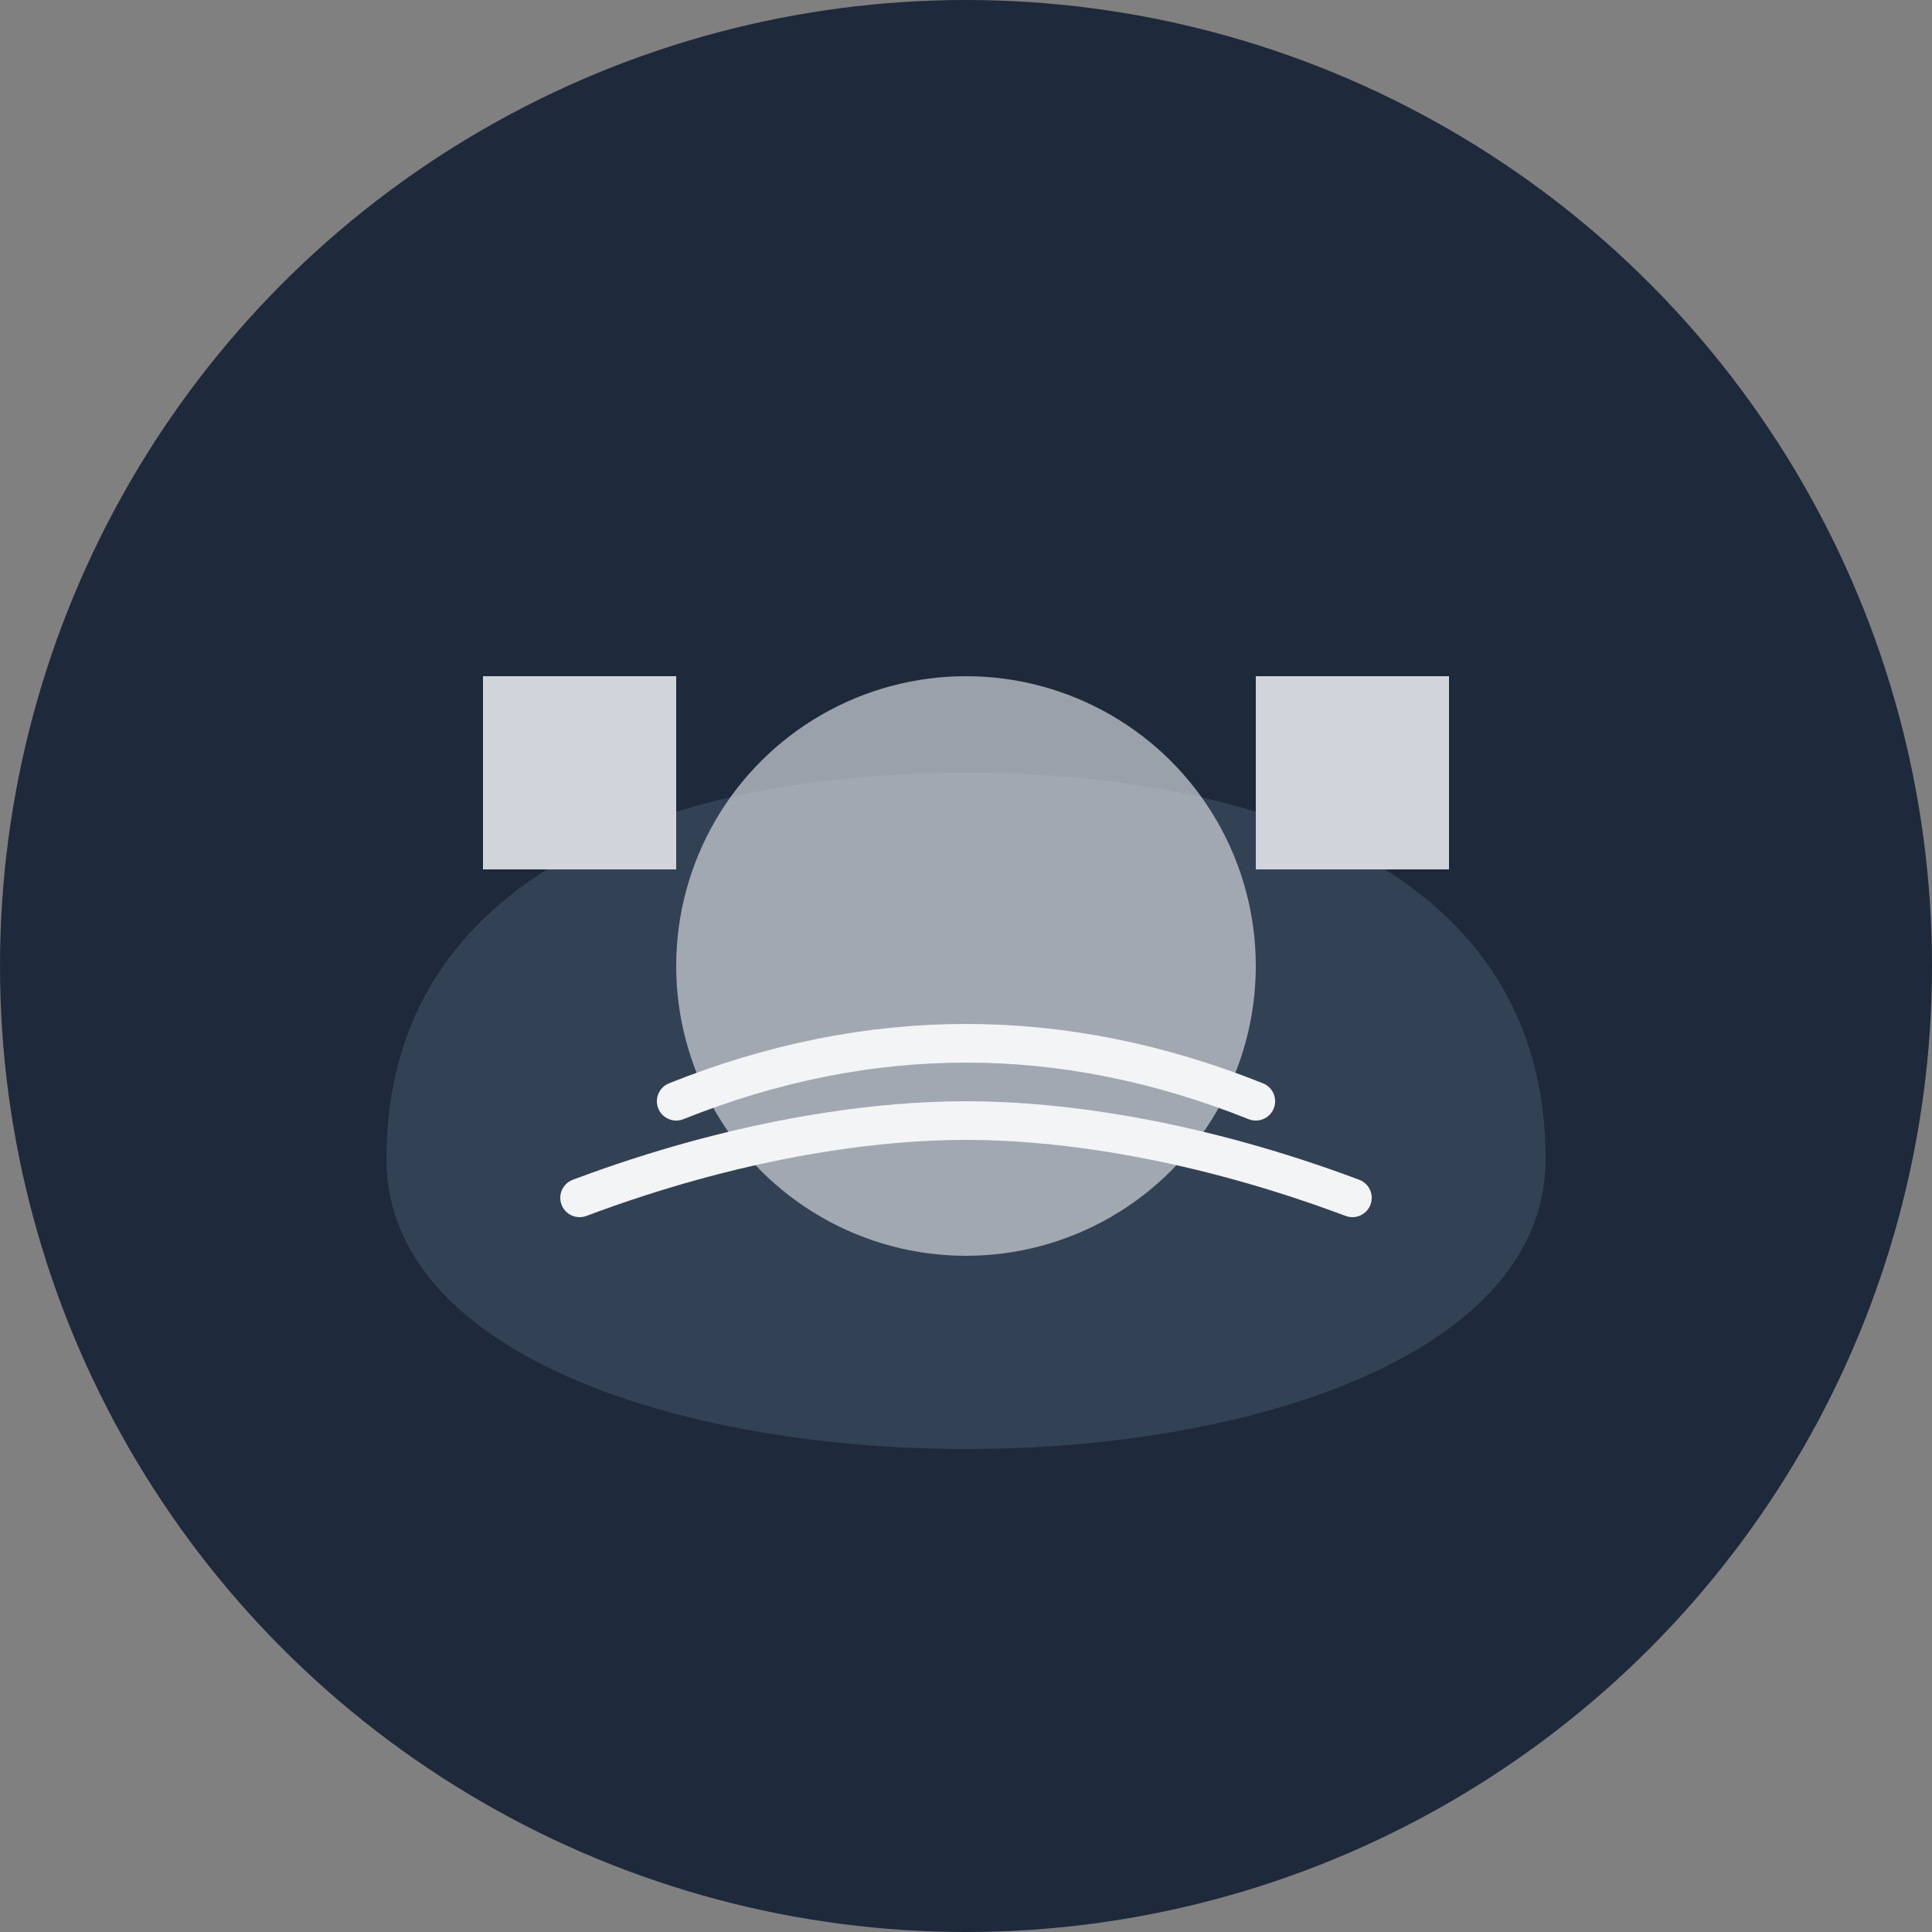<?xml version="1.0" encoding="UTF-8"?>
<svg width="100" height="100" viewBox="0 0 100 100" fill="none" xmlns="http://www.w3.org/2000/svg">
  <rect x="0" y="0" width="100" height="100" fill="#808080" stroke="none"/>
  <!-- 背景 -->
  <circle cx="50" cy="50" r="50" fill="#1E293B"/>
  
  <!-- 湖 -->
  <path d="M20 60C20 45 35 40 50 40C65 40 80 45 80 60C80 70 65 75 50 75C35 75 20 70 20 60Z" fill="#334155"/>
  
  <!-- 銀のシンボル -->
  <circle cx="50" cy="50" r="15" fill="#D1D5DB" opacity="0.7"/>
  
  <!-- 波紋 -->
  <path d="M35 57C40 55 45 54 50 54C55 54 60 55 65 57" stroke="#F3F4F6" stroke-width="2" stroke-linecap="round"/>
  <path d="M30 62C38 59 45 58 50 58C55 58 62 59 70 62" stroke="#F3F4F6" stroke-width="2" stroke-linecap="round"/>
  
  <!-- 町のシルエット -->
  <path d="M25 45H35V35H25V45ZM65 45H75V35H65V45Z" fill="#D1D5DB"/>
</svg>

